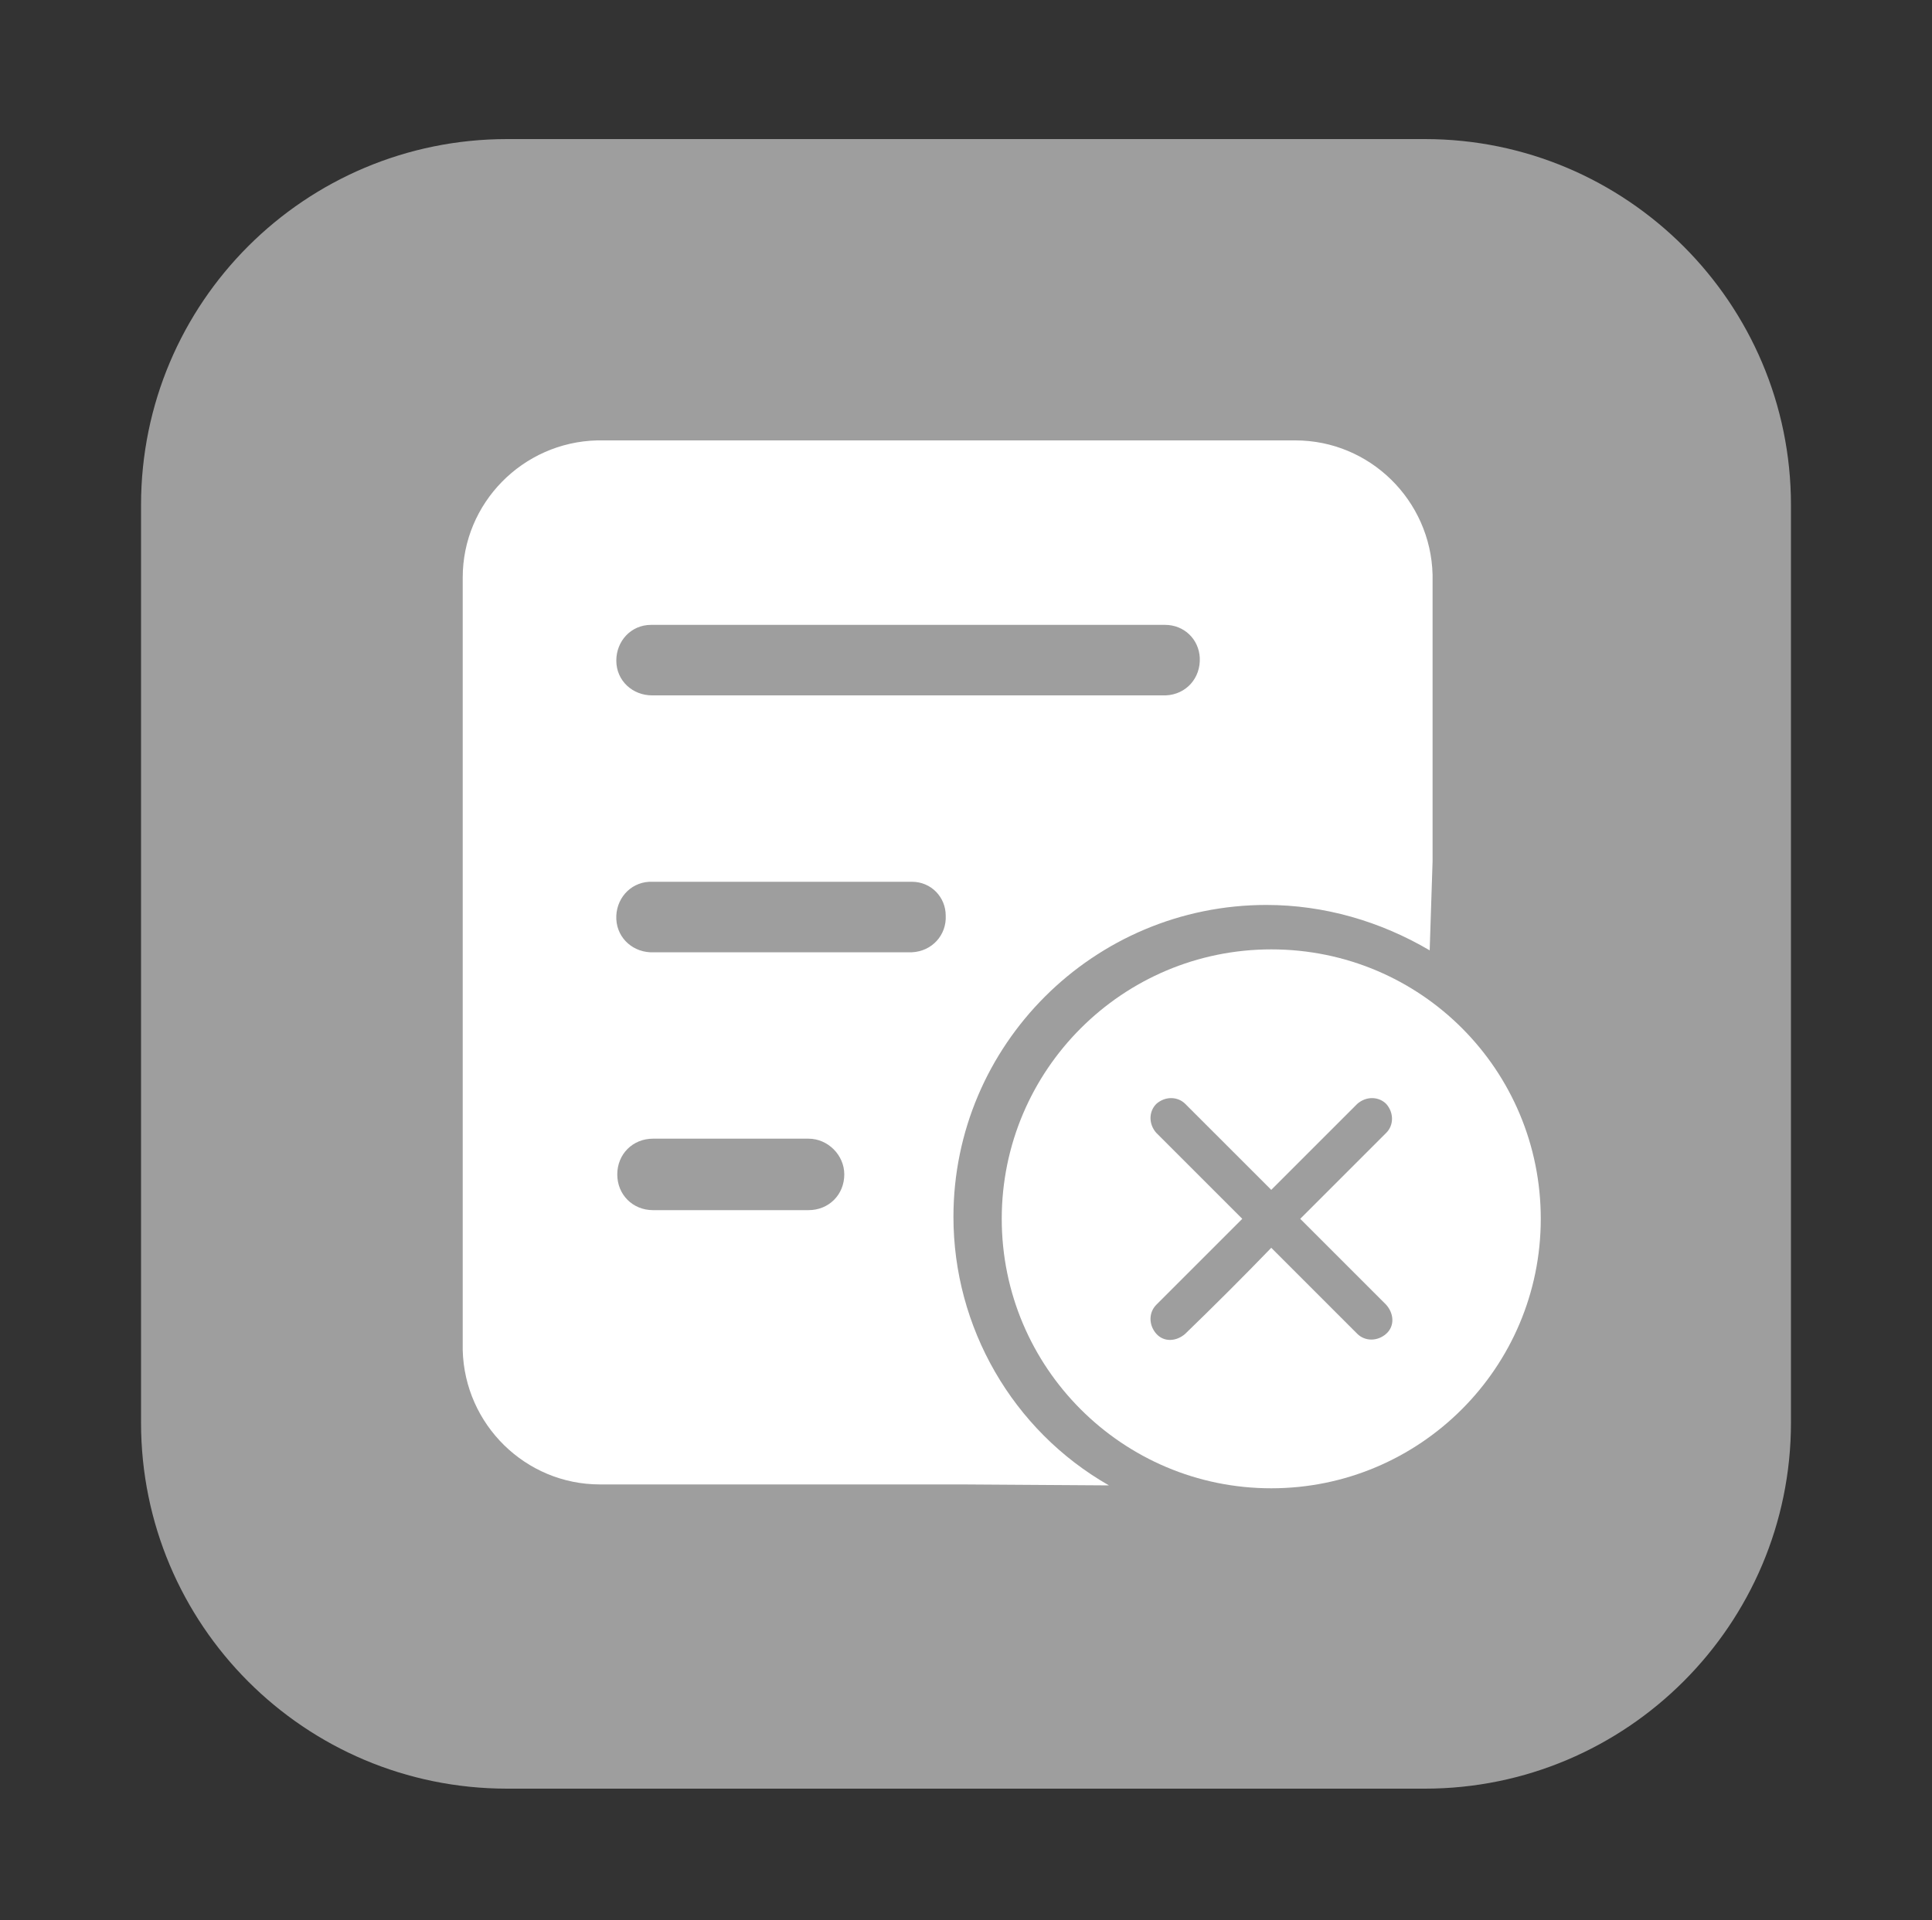 <?xml version="1.0" encoding="utf-8"?>
<!-- Generator: Adobe Illustrator 25.3.1, SVG Export Plug-In . SVG Version: 6.00 Build 0)  -->
<svg version="1.1" id="图层_1" xmlns="http://www.w3.org/2000/svg" xmlns:xlink="http://www.w3.org/1999/xlink" x="0px" y="0px"
	 viewBox="0 0 200 198.8" style="enable-background:new 0 0 200 198.8;" xml:space="preserve">
<rect x="0" y="0" width="200" height="198.8" fill="#333333" stroke="none"/>
<style type="text/css">
	.st0{fill:#9E9E9E;}
	.st1{fill:#FFFFFF;}
</style>
<path class="st0" d="M147.5,185.2h-95c-21,0-37.9-17-37.9-37.9v-95c0-21,17-37.9,37.9-37.9h95c20.9,0,37.9,17,37.9,37.9v95
	C185.4,168.2,168.4,185.2,147.5,185.2z"/>
<path class="st1" d="M134.1,45.6c7.7,0,14,6.2,14.2,13.9v29.7l-0.3,9.2c-5.1-3-10.9-4.7-16.9-4.7c-17.9,0-32.4,14.5-32.4,32.3
	c0,11.4,6.1,22.1,16.1,27.8l-15.2-0.1H62.1c-7.7,0-14-6.2-14.2-13.9V59.8c0-7.7,6.2-14,13.9-14.2H134.1z M83.7,117.9H67.6
	c-2.1,0-3.7,1.6-3.7,3.7c0,2.1,1.6,3.7,3.7,3.7h16.1c2.1,0,3.7-1.6,3.7-3.7C87.4,119.6,85.7,117.9,83.7,117.9z M94.4,91.3H67.6
	c-2.1-0.1-3.7,1.5-3.8,3.5c-0.1,2.1,1.5,3.7,3.5,3.8c0.1,0,0.2,0,0.2,0h26.9c2.1-0.1,3.6-1.8,3.5-3.8C97.9,92.9,96.4,91.3,94.4,91.3
	z M120.6,64.7H67.4c-2.1,0-3.6,1.7-3.6,3.7c0,2.1,1.7,3.6,3.7,3.6h53.2c2.1-0.1,3.6-1.8,3.5-3.9C124.1,66.2,122.6,64.7,120.6,64.7
	L120.6,64.7z"/>
<path class="st1" d="M159.5,126.2c0,15.4-12.5,27.9-27.9,27.9c-15.4,0-27.9-12.5-27.9-27.9s12.5-27.9,27.9-27.9
	C147.1,98.3,159.5,110.8,159.5,126.2z M131.6,129.2c3,3,5.9,5.9,8.9,8.9c0.8,0.8,2.1,0.8,3,0s0.8-2.1,0-3l-8.9-8.9
	c3-3,5.9-5.9,8.9-8.9c0.8-0.8,0.8-2.1,0-3c-0.8-0.8-2.1-0.8-3,0c-3,3-5.9,5.9-8.9,8.9l-8.9-8.9c-0.8-0.8-2.1-0.8-3,0
	c-0.8,0.8-0.8,2.1,0,3l8.9,8.9l-8.9,8.9c-0.8,0.8-0.8,2.1,0,3s2.1,0.8,3,0C125.8,135.1,128.7,132.2,131.6,129.2L131.6,129.2z"/>
</svg>

